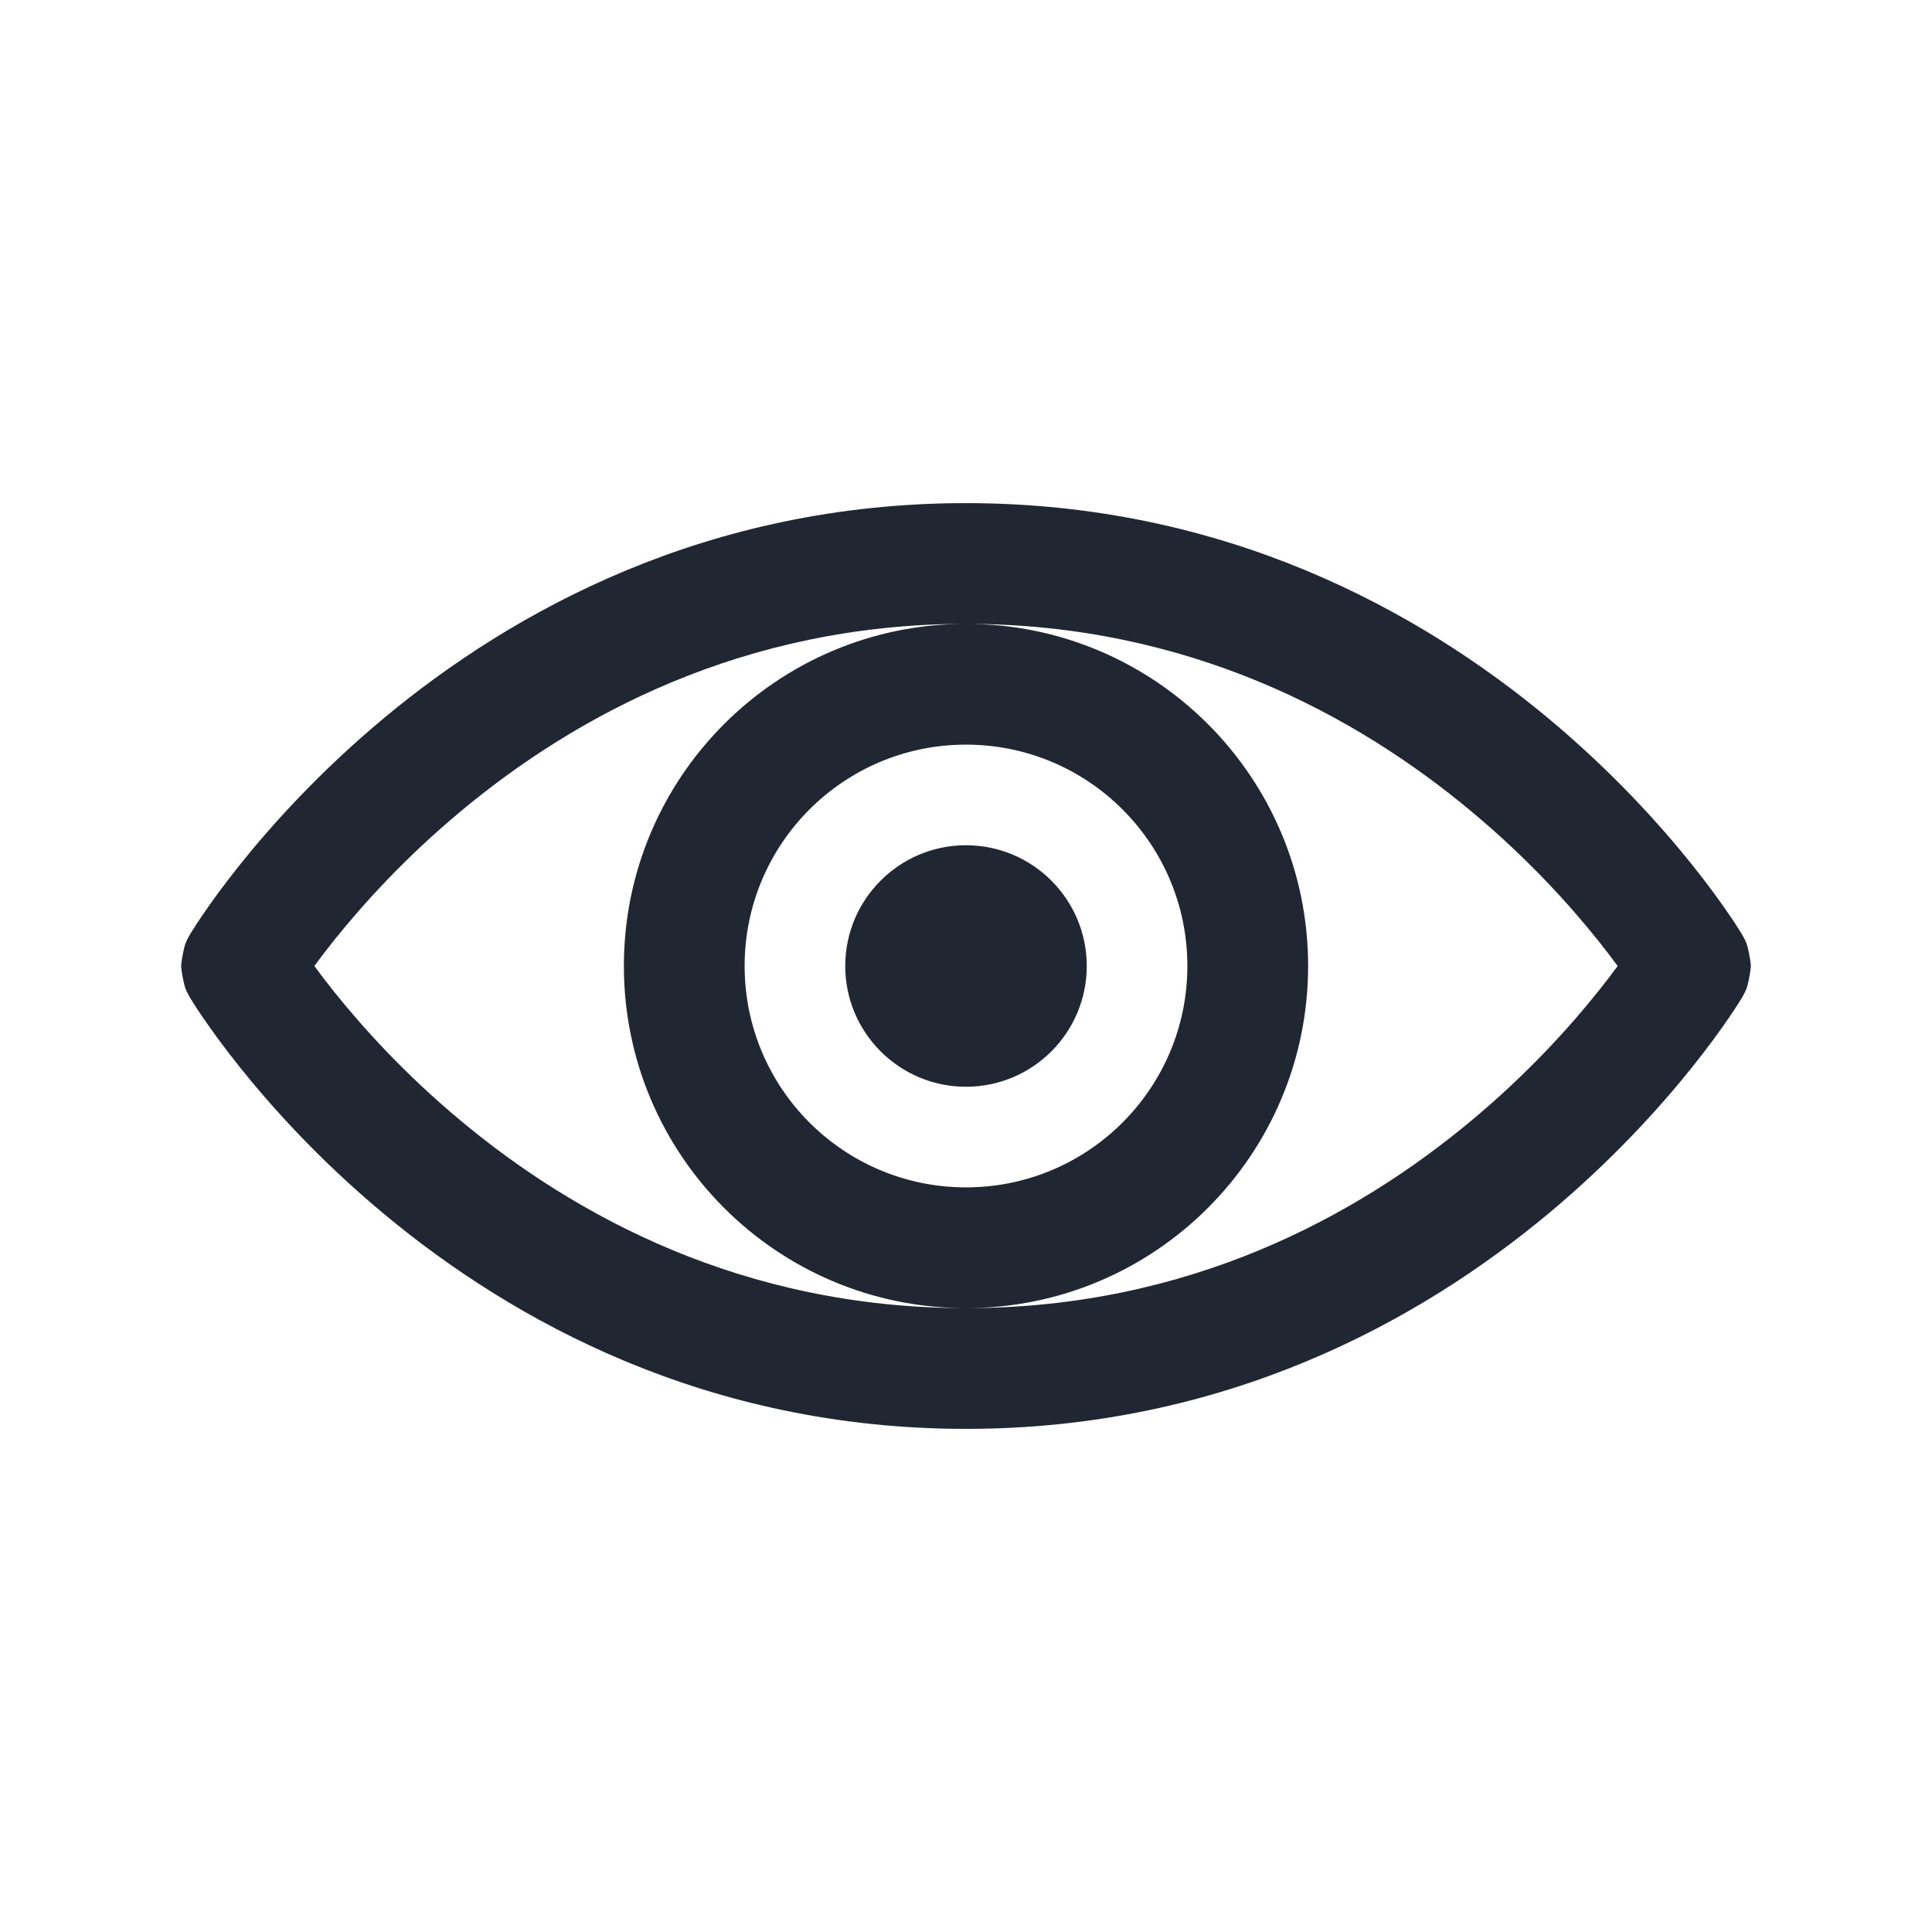 <svg width="24" height="24" viewBox="0 0 24 24" fill="none" xmlns="http://www.w3.org/2000/svg">
<path fill-rule="evenodd" clip-rule="evenodd" d="M3.905 12C3.973 12.093 4.054 12.199 4.148 12.317C4.499 12.755 5.026 13.342 5.73 13.927C7.136 15.098 9.222 16.25 12 16.25C14.778 16.25 16.864 15.098 18.27 13.927C18.974 13.342 19.502 12.755 19.852 12.317C19.946 12.199 20.027 12.093 20.095 12C20.027 11.907 19.946 11.801 19.852 11.683C19.502 11.245 18.974 10.658 18.27 10.073C16.864 8.902 14.778 7.75 12 7.75C9.222 7.75 7.136 8.902 5.73 10.073C5.026 10.658 4.499 11.245 4.148 11.683C4.054 11.801 3.973 11.907 3.905 12ZM12 7.75C14.347 7.75 16.25 9.653 16.25 12C16.25 14.347 14.347 16.25 12 16.25C9.653 16.25 7.75 14.347 7.75 12C7.75 9.653 9.653 7.75 12 7.75ZM4.77 8.92C6.364 7.593 8.778 6.25 12 6.25C15.222 6.25 17.636 7.593 19.23 8.92C20.026 9.583 20.623 10.246 21.023 10.746C21.224 10.997 21.375 11.208 21.479 11.36C21.531 11.435 21.571 11.497 21.599 11.542C21.613 11.564 21.625 11.583 21.634 11.598L21.641 11.61L21.648 11.622C21.65 11.626 21.655 11.634 21.66 11.644C21.662 11.648 21.669 11.659 21.676 11.675C21.68 11.684 21.691 11.707 21.697 11.722C21.709 11.754 21.742 11.892 21.75 12C21.742 12.108 21.709 12.246 21.697 12.278C21.691 12.293 21.68 12.316 21.676 12.325C21.669 12.341 21.662 12.352 21.66 12.356C21.657 12.362 21.654 12.367 21.652 12.371C21.65 12.374 21.649 12.376 21.648 12.378L21.639 12.393L21.634 12.402C21.625 12.417 21.613 12.436 21.599 12.458C21.571 12.503 21.531 12.565 21.479 12.64C21.375 12.792 21.224 13.003 21.023 13.254C20.623 13.754 20.026 14.417 19.23 15.08C17.636 16.407 15.222 17.75 12 17.75C8.778 17.75 6.364 16.407 4.77 15.08C3.974 14.417 3.376 13.754 2.977 13.254C2.776 13.003 2.625 12.792 2.521 12.64C2.469 12.565 2.429 12.503 2.401 12.458C2.387 12.436 2.375 12.417 2.366 12.402C2.362 12.395 2.357 12.386 2.352 12.378C2.35 12.374 2.345 12.366 2.34 12.356C2.338 12.352 2.332 12.341 2.324 12.325C2.32 12.316 2.309 12.293 2.303 12.278C2.291 12.246 2.258 12.108 2.25 12C2.258 11.892 2.291 11.754 2.303 11.722C2.309 11.707 2.32 11.684 2.324 11.675C2.332 11.659 2.338 11.648 2.34 11.644C2.345 11.634 2.35 11.626 2.352 11.622C2.357 11.614 2.362 11.605 2.366 11.598C2.375 11.583 2.387 11.564 2.401 11.542C2.429 11.497 2.469 11.435 2.521 11.36C2.625 11.208 2.776 10.997 2.977 10.746C3.376 10.246 3.974 9.583 4.77 8.92ZM12 9.25C10.481 9.25 9.25 10.481 9.25 12C9.25 13.519 10.481 14.75 12 14.75C13.519 14.75 14.75 13.519 14.75 12C14.75 10.481 13.519 9.25 12 9.25ZM12 10.5C11.172 10.5 10.5 11.172 10.5 12C10.5 12.828 11.172 13.5 12 13.5C12.828 13.5 13.5 12.828 13.5 12C13.5 11.172 12.828 10.5 12 10.5Z" fill="#202733"/>
</svg>
